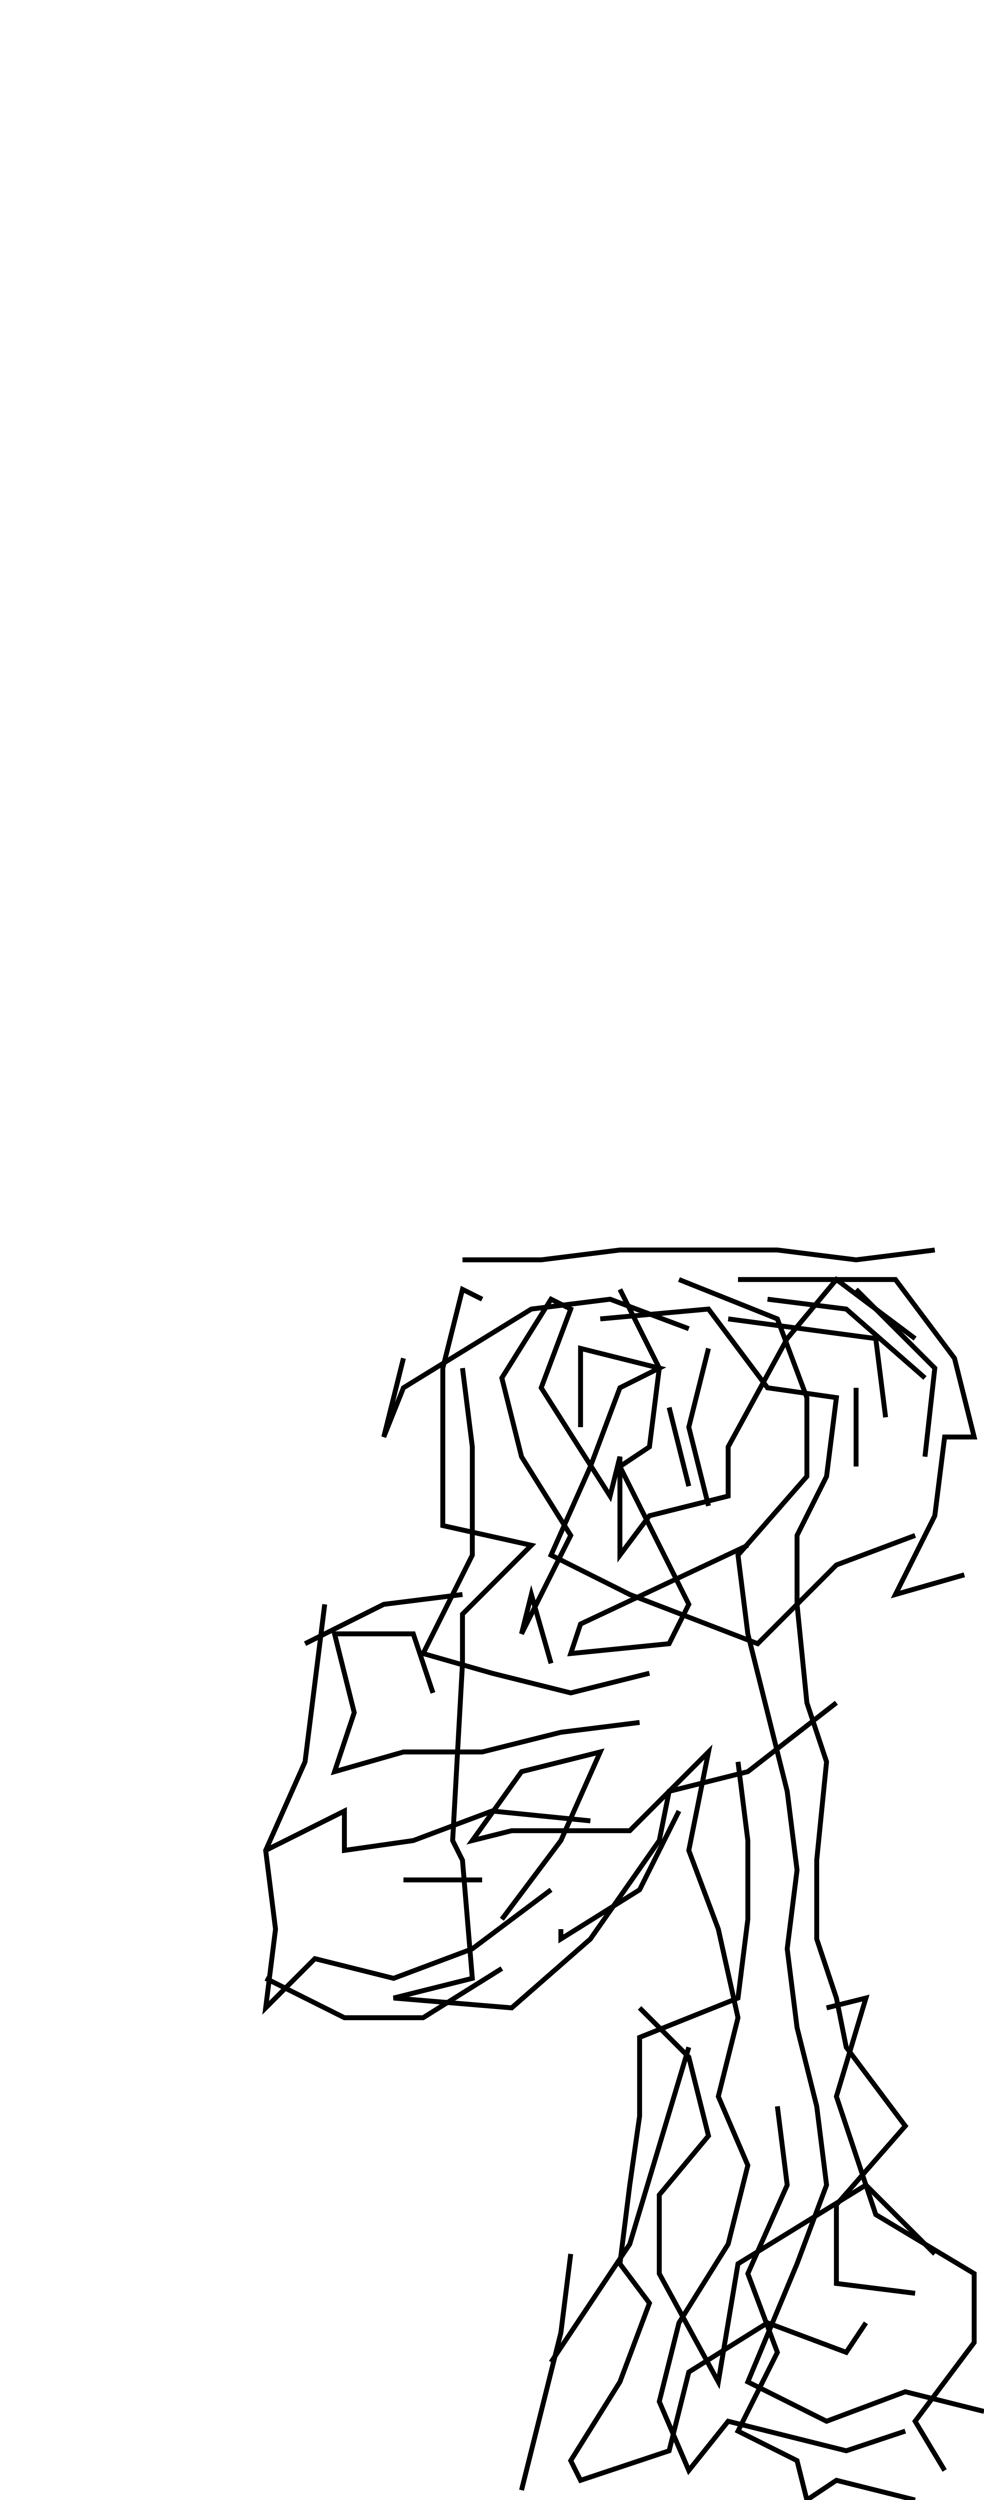 <svg xmlns="http://www.w3.org/2000/svg" height="508px" width="200px" version="1.1"><polyline points="126.0,262.0,134.0,278.0,132.0,294.0,126.0,298.0,134.0,314.0,140.0,326.0,136.0,334.0,116.0,336.0,118.0,330.0,152.0,314.0" stroke="black" stroke-width="1" fill="none" />
<polyline points="140.0,302.0,136.0,286.0" stroke="black" stroke-width="1" fill="none" />
<polyline points="144.0,274.0,140.0,290.0,144.0,306.0" stroke="black" stroke-width="1" fill="none" />
<polyline points="148.0,268.0,178.0,272.0,180.0,288.0" stroke="black" stroke-width="1" fill="none" />
<polyline points="174.0,282.0,174.0,298.0" stroke="black" stroke-width="1" fill="none" />
<polyline points="188.0,280.0,172.0,266.0,156.0,264.0" stroke="black" stroke-width="1" fill="none" />
<polyline points="150.0,260.0,182.0,260.0,194.0,276.0,198.0,292.0,192.0,292.0,190.0,308.0,182.0,324.0,196.0,320.0" stroke="black" stroke-width="1" fill="none" />
<polyline points="186.0,312.0,170.0,318.0,154.0,334.0,128.0,324.0,112.0,316.0,120.0,298.0,126.0,282.0,134.0,278.0,118.0,274.0,118.0,274.0,118.0,290.0" stroke="black" stroke-width="1" fill="none" />
<polyline points="122.0,268.0,144.0,266.0,156.0,282.0,170.0,284.0,168.0,300.0,162.0,312.0,162.0,326.0,164.0,346.0,168.0,358.0,166.0,378.0,166.0,394.0,170.0,406.0,172.0,416.0,184.0,432.0,170.0,448.0,170.0,464.0,186.0,466.0" stroke="black" stroke-width="1" fill="none" />
<polyline points="192.0,502.0,186.0,492.0,198.0,476.0,198.0,462.0,178.0,450.0,170.0,426.0,176.0,406.0,168.0,408.0" stroke="black" stroke-width="1" fill="none" />
<polyline points="158.0,428.0,160.0,444.0,152.0,462.0,158.0,478.0,150.0,494.0,162.0,500.0,164.0,508.0,170.0,504.0,186.0,508.0" stroke="black" stroke-width="1" fill="none" />
<polyline points="200.0,490.0,184.0,486.0,168.0,492.0,152.0,484.0,162.0,460.0,168.0,444.0,166.0,428.0,162.0,412.0,160.0,396.0,162.0,380.0,160.0,364.0,156.0,348.0,152.0,332.0,150.0,316.0,164.0,300.0,164.0,284.0,158.0,268.0,138.0,260.0" stroke="black" stroke-width="1" fill="none" />
<polyline points="140.0,270.0,124.0,264.0,108.0,266.0,82.0,282.0,78.0,292.0,82.0,276.0" stroke="black" stroke-width="1" fill="none" />
<polyline points="94.0,278.0,96.0,294.0,96.0,316.0,86.0,336.0,100.0,340.0,116.0,344.0,132.0,340.0" stroke="black" stroke-width="1" fill="none" />
<polyline points="150.0,358.0,152.0,374.0,152.0,390.0,150.0,406.0,130.0,414.0,130.0,430.0,128.0,444.0,126.0,460.0,132.0,468.0,126.0,484.0,116.0,500.0,118.0,504.0,136.0,498.0,140.0,482.0,156.0,472.0,172.0,478.0,176.0,472.0" stroke="black" stroke-width="1" fill="none" />
<polyline points="190.0,458.0,176.0,444.0,150.0,460.0,146.0,484.0,134.0,462.0,134.0,446.0,144.0,434.0,140.0,418.0,130.0,408.0" stroke="black" stroke-width="1" fill="none" />
<polyline points="102.0,390.0,114.0,374.0,122.0,356.0,106.0,360.0,96.0,374.0,104.0,372.0,128.0,372.0,144.0,356.0,140.0,376.0,140.0,376.0,146.0,392.0,150.0,410.0,146.0,426.0,152.0,440.0,148.0,456.0,138.0,472.0,134.0,488.0,140.0,502.0,148.0,492.0,172.0,498.0,184.0,494.0" stroke="black" stroke-width="1" fill="none" />
<polyline points="112.0,480.0,128.0,456.0,134.0,436.0,140.0,416.0" stroke="black" stroke-width="1" fill="none" />
<polyline points="102.0,400.0,86.0,410.0,70.0,410.0,54.0,402.0" stroke="black" stroke-width="1" fill="none" />
<polyline points="54.0,376.0,70.0,368.0,70.0,376.0,84.0,374.0,100.0,368.0,120.0,370.0" stroke="black" stroke-width="1" fill="none" />
<polyline points="138.0,368.0,130.0,384.0,114.0,394.0,114.0,392.0" stroke="black" stroke-width="1" fill="none" />
<polyline points="98.0,382.0,82.0,382.0" stroke="black" stroke-width="1" fill="none" />
<polyline points="88.0,344.0,84.0,332.0,68.0,332.0,68.0,332.0,72.0,348.0,68.0,360.0,82.0,356.0,98.0,356.0,114.0,352.0,130.0,350.0" stroke="black" stroke-width="1" fill="none" />
<polyline points="170.0,346.0,152.0,360.0,136.0,364.0,134.0,374.0,120.0,394.0,104.0,408.0,80.0,406.0,96.0,402.0,94.0,378.0,92.0,374.0,94.0,338.0,94.0,328.0,108.0,314.0,90.0,310.0,90.0,294.0,90.0,278.0,94.0,262.0,98.0,264.0" stroke="black" stroke-width="1" fill="none" />
<polyline points="94.0,256.0,110.0,256.0,126.0,254.0,142.0,254.0,158.0,254.0,174.0,256.0,190.0,254.0" stroke="black" stroke-width="1" fill="none" />
<polyline points="174.0,262.0,190.0,278.0,188.0,296.0" stroke="black" stroke-width="1" fill="none" />
<polyline points="186.0,272.0,170.0,260.0,160.0,272.0,148.0,294.0,148.0,304.0,132.0,308.0,126.0,316.0,126.0,296.0,124.0,304.0,110.0,282.0,116.0,266.0,112.0,264.0,102.0,280.0,106.0,296.0,116.0,312.0,106.0,332.0,108.0,324.0,112.0,338.0" stroke="black" stroke-width="1" fill="none" />
<polyline points="94.0,324.0,78.0,326.0,62.0,334.0" stroke="black" stroke-width="1" fill="none" />
<polyline points="66.0,326.0,64.0,342.0,62.0,358.0,54.0,376.0,56.0,392.0,54.0,408.0,64.0,398.0,80.0,402.0,96.0,396.0,112.0,384.0" stroke="black" stroke-width="1" fill="none" />
<polyline points="116.0,458.0,114.0,474.0,110.0,490.0,106.0,506.0" stroke="black" stroke-width="1" fill="none" />
</svg>